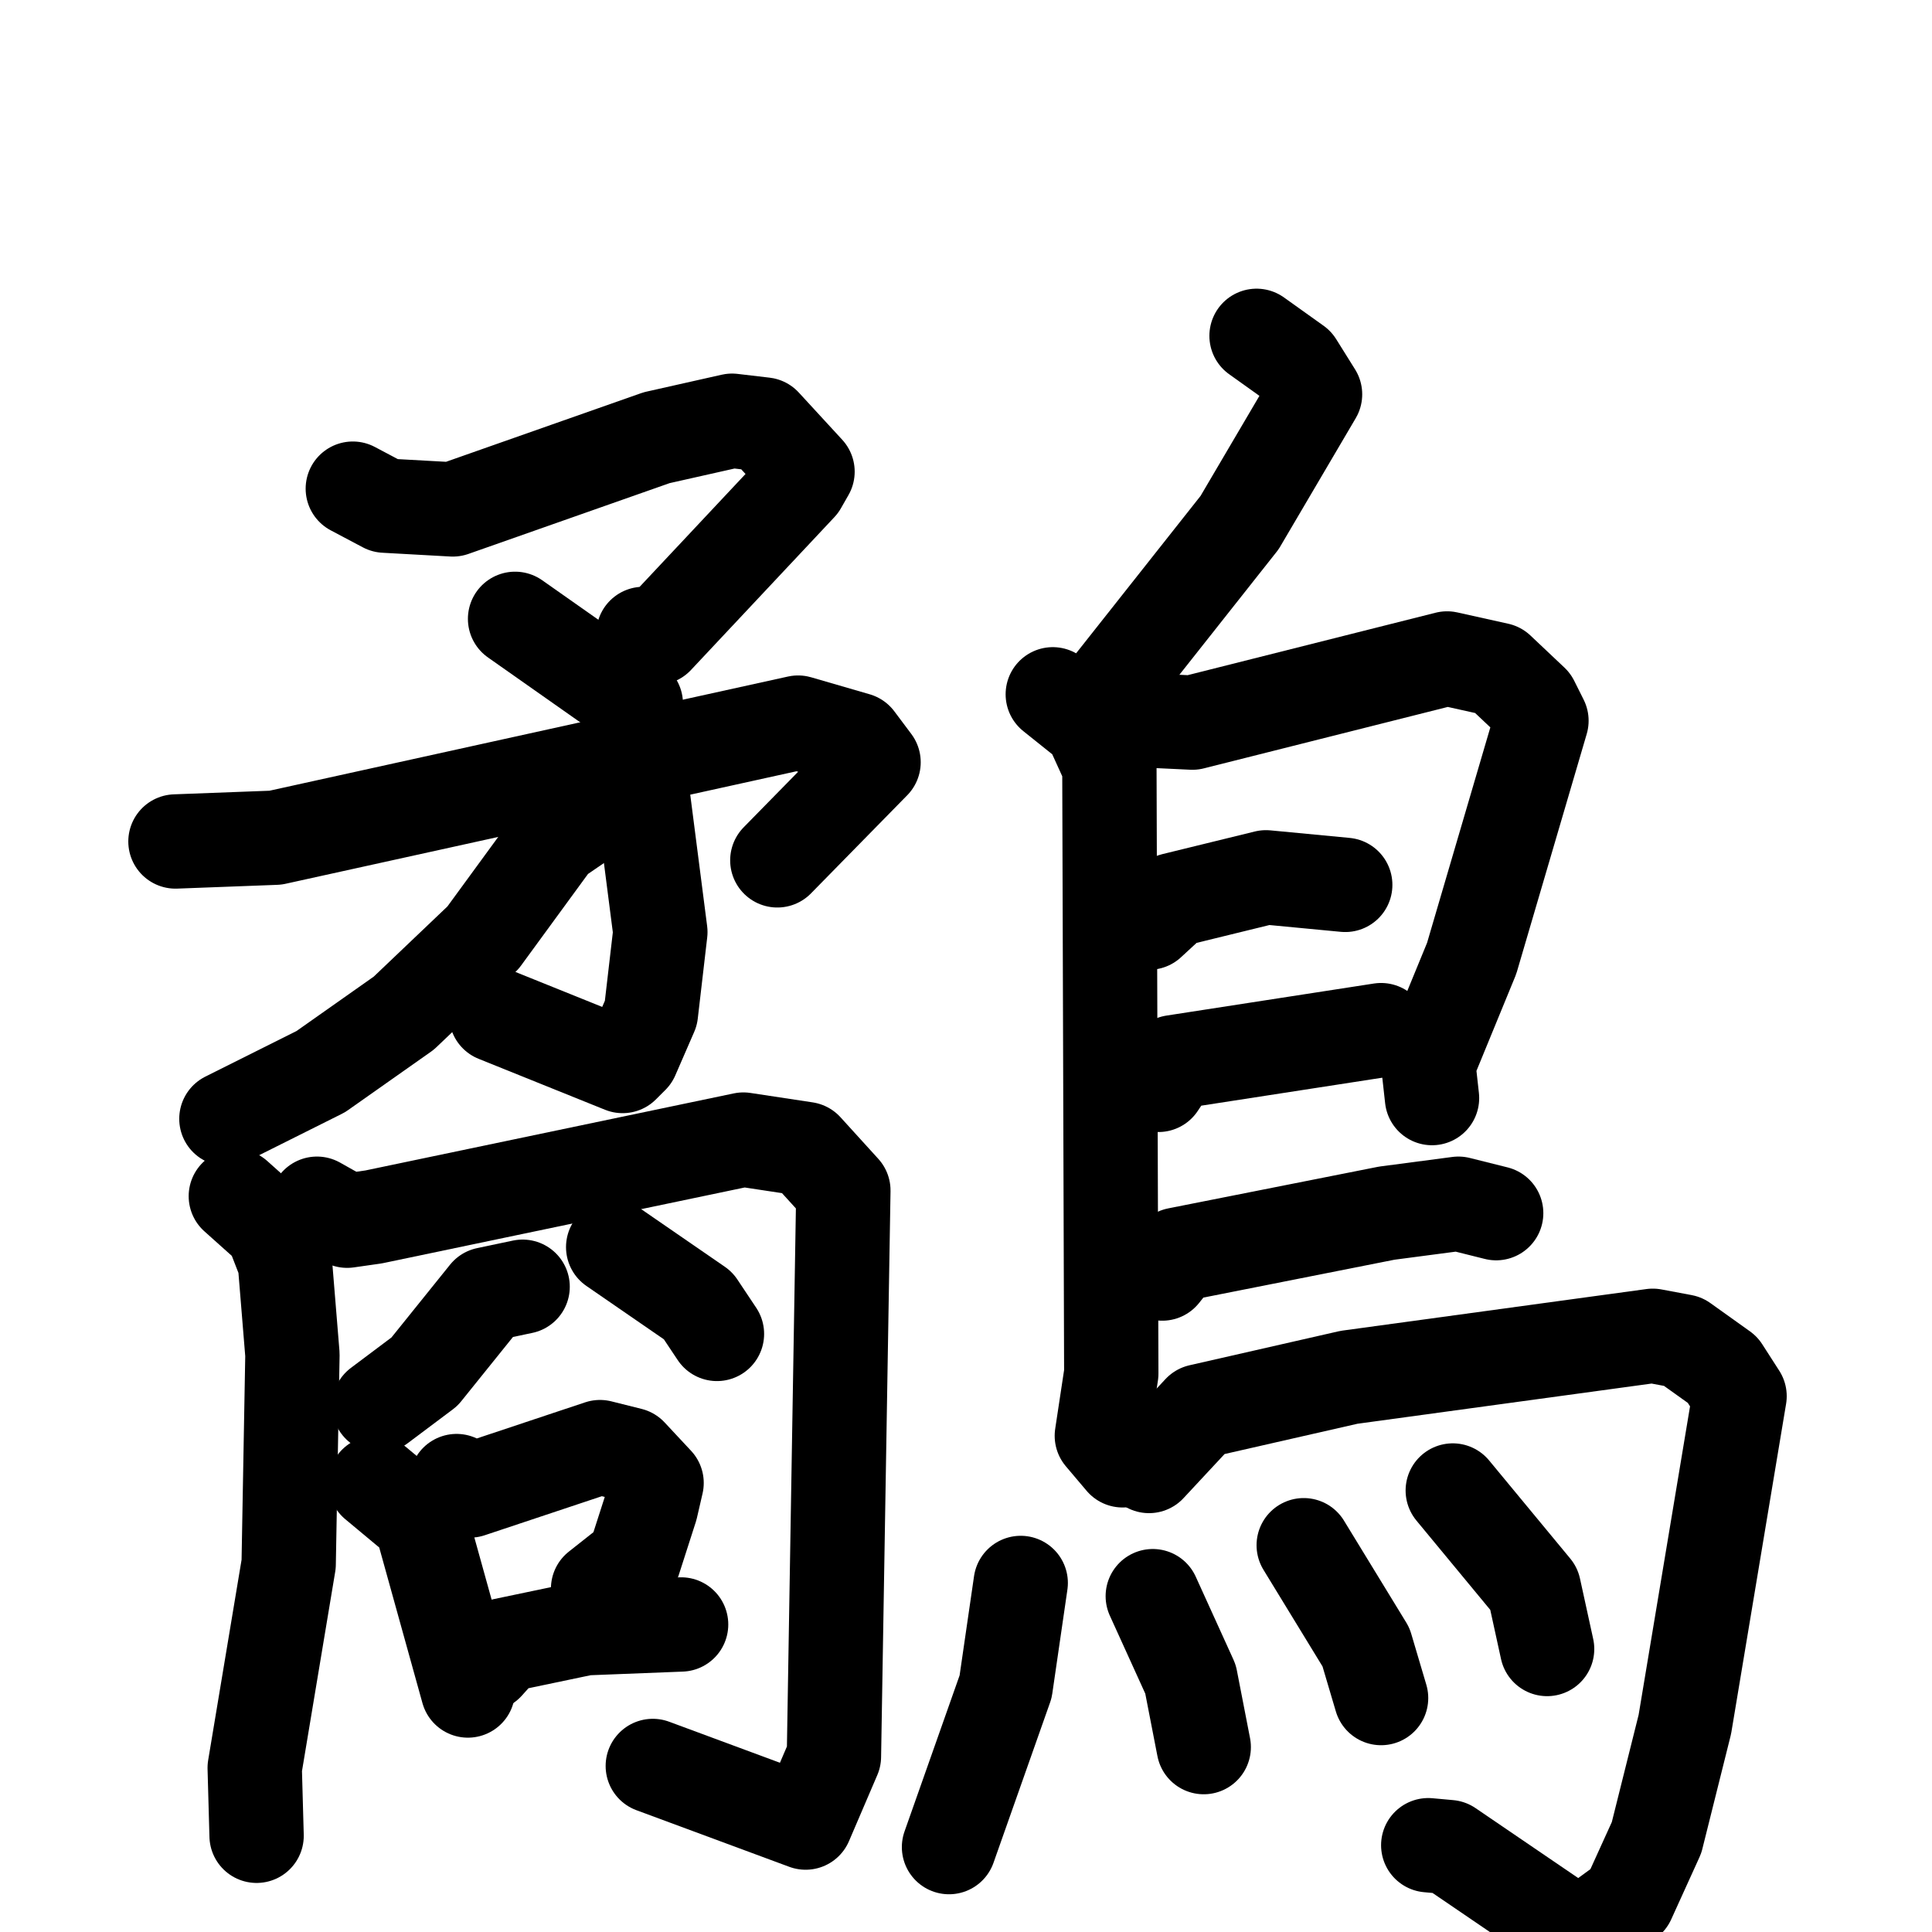 <svg xmlns="http://www.w3.org/2000/svg" viewBox="0 0 1024 1024">
  <g style="fill:none;stroke:#000000;stroke-width:50;stroke-linecap:round;stroke-linejoin:round;" transform="scale(1, 1) translate(0, 0)">
    <path d="M 187.0,259.0 L 204.0,268.0 L 240.0,270.0 L 348.0,232.0 L 388.0,223.0 L 405.0,225.0 L 428.0,250.0 L 424.0,257.0 L 348.0,338.0 L 341.0,336.0"/>
    <path d="M 273.0,328.0 L 337.0,373.0"/>
    <path d="M 93.0,446.0 L 146.0,444.0 L 423.0,383.0 L 454.0,392.0 L 463.0,404.0 L 412.0,456.0"/>
    <path d="M 341.0,424.0 L 350.0,494.0 L 345.0,537.0 L 335.0,560.0 L 330.0,565.0 L 263.0,538.0"/>
    <path d="M 332.0,419.0 L 294.0,445.0 L 256.0,497.0 L 214.0,537.0 L 170.0,568.0 L 120.0,593.0"/>
    <path d="M 125.0,634.0 L 144.0,651.0 L 151.0,669.0 L 155.0,718.0 L 153.0,829.0 L 135.0,937.0 L 136.0,973.0"/>
    <path d="M 168.0,638.0 L 184.0,647.0 L 198.0,645.0 L 394.0,604.0 L 427.0,609.0 L 447.0,631.0 L 442.0,931.0 L 427.0,966.0 L 346.0,936.0"/>
    <path d="M 277.0,682.0 L 258.0,686.0 L 225.0,727.0 L 201.0,745.0"/>
    <path d="M 325.0,661.0 L 370.0,692.0 L 380.0,707.0"/>
    <path d="M 199.0,786.0 L 223.0,806.0 L 248.0,896.0"/>
    <path d="M 242.0,785.0 L 249.0,790.0 L 318.0,767.0 L 334.0,771.0 L 348.0,786.0 L 345.0,799.0 L 336.0,827.0 L 317.0,842.0"/>
    <path d="M 258.0,882.0 L 267.0,872.0 L 310.0,863.0 L 361.0,861.0"/>
    <path d="M 666.0,178.0 L 687.0,193.0 L 697.0,209.0 L 657.0,277.0 L 589.0,363.0"/>
    <path d="M 558.0,368.0 L 578.0,384.0 L 588.0,406.0 L 589.0,728.0 L 584.0,761.0 L 595.0,774.0"/>
    <path d="M 611.0,382.0 L 632.0,383.0 L 767.0,349.0 L 794.0,355.0 L 812.0,372.0 L 817.0,382.0 L 780.0,508.0 L 757.0,564.0 L 759.0,582.0"/>
    <path d="M 609.0,489.0 L 622.0,477.0 L 671.0,465.0 L 713.0,469.0"/>
    <path d="M 614.0,575.0 L 622.0,563.0 L 732.0,546.0"/>
    <path d="M 616.0,675.0 L 624.0,665.0 L 735.0,643.0 L 773.0,638.0 L 793.0,643.0"/>
    <path d="M 609.0,777.0 L 636.0,748.0 L 715.0,730.0 L 876.0,708.0 L 892.0,711.0 L 913.0,726.0 L 922.0,740.0 L 893.0,914.0 L 878.0,974.0 L 863.0,1007.0 L 837.0,1026.0 L 768.0,979.0 L 757.0,978.0"/>
    <path d="M 541.0,839.0 L 533.0,894.0 L 503.0,979.0"/>
    <path d="M 611.0,846.0 L 631.0,890.0 L 638.0,926.0"/>
    <path d="M 691.0,819.0 L 724.0,873.0 L 732.0,900.0"/>
    <path d="M 770.0,790.0 L 813.0,842.0 L 820.0,874.0"/>
  </g>
</svg>
